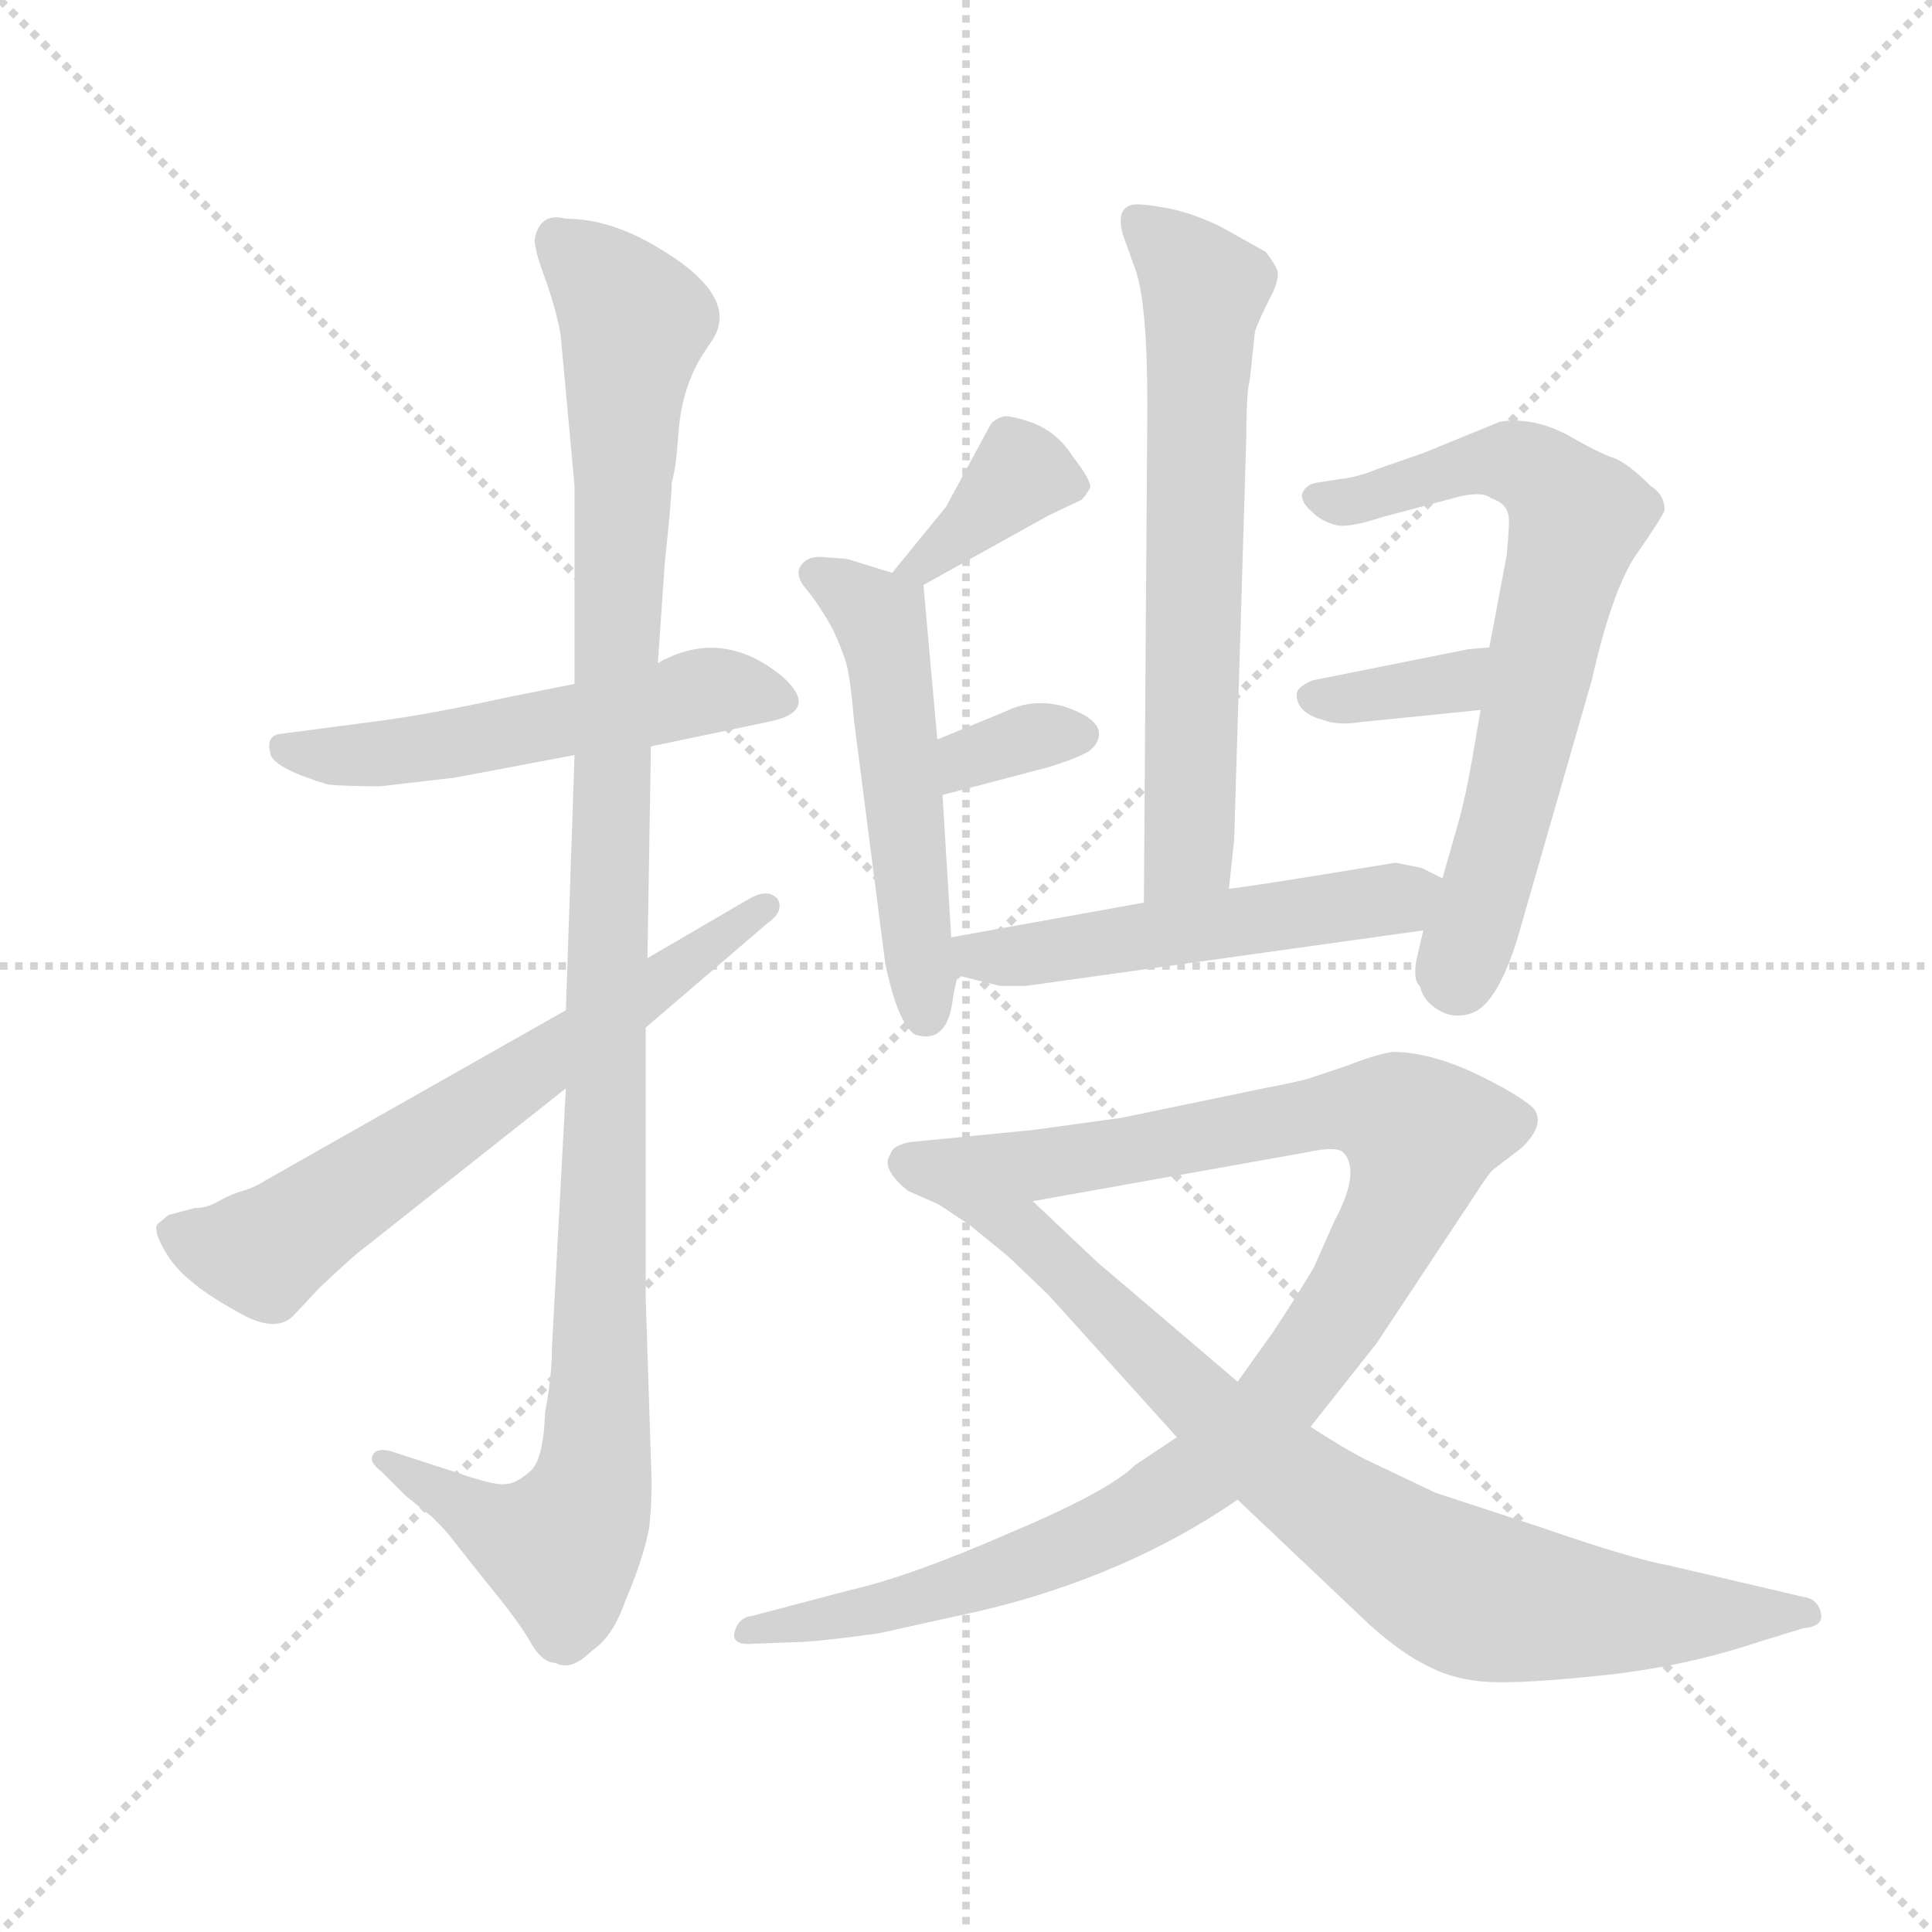 <svg version="1.1" viewBox="0 0 1024 1024" xmlns="http://www.w3.org/2000/svg">
  <g stroke="lightgray" stroke-dasharray="1,1" stroke-width="1" transform="scale(4, 4)">
    <line x1="0" y1="0" x2="256" y2="256"></line>
    <line x1="256" y1="0" x2="0" y2="256"></line>
    <line x1="128" y1="0" x2="128" y2="256"></line>
    <line x1="0" y1="128" x2="256" y2="128"></line>
  </g>
  <g transform="scale(0.92, -0.92) translate(60, -830)">
    <style type="text/css">
      
        @keyframes keyframes0 {
          from {
            stroke: blue;
            stroke-dashoffset: 542;
            stroke-width: 128;
          }
          64% {
            animation-timing-function: step-end;
            stroke: blue;
            stroke-dashoffset: 0;
            stroke-width: 128;
          }
          to {
            stroke: black;
            stroke-width: 1024;
          }
        }
        #make-me-a-hanzi-animation-0 {
          animation: keyframes0 0.691s both;
          animation-delay: 0s;
          animation-timing-function: linear;
        }
      
        @keyframes keyframes1 {
          from {
            stroke: blue;
            stroke-dashoffset: 1146;
            stroke-width: 128;
          }
          79% {
            animation-timing-function: step-end;
            stroke: blue;
            stroke-dashoffset: 0;
            stroke-width: 128;
          }
          to {
            stroke: black;
            stroke-width: 1024;
          }
        }
        #make-me-a-hanzi-animation-1 {
          animation: keyframes1 1.183s both;
          animation-delay: 0.691s;
          animation-timing-function: linear;
        }
      
        @keyframes keyframes2 {
          from {
            stroke: blue;
            stroke-dashoffset: 659;
            stroke-width: 128;
          }
          68% {
            animation-timing-function: step-end;
            stroke: blue;
            stroke-dashoffset: 0;
            stroke-width: 128;
          }
          to {
            stroke: black;
            stroke-width: 1024;
          }
        }
        #make-me-a-hanzi-animation-2 {
          animation: keyframes2 0.786s both;
          animation-delay: 1.874s;
          animation-timing-function: linear;
        }
      
        @keyframes keyframes3 {
          from {
            stroke: blue;
            stroke-dashoffset: 376;
            stroke-width: 128;
          }
          55% {
            animation-timing-function: step-end;
            stroke: blue;
            stroke-dashoffset: 0;
            stroke-width: 128;
          }
          to {
            stroke: black;
            stroke-width: 1024;
          }
        }
        #make-me-a-hanzi-animation-3 {
          animation: keyframes3 0.556s both;
          animation-delay: 2.66s;
          animation-timing-function: linear;
        }
      
        @keyframes keyframes4 {
          from {
            stroke: blue;
            stroke-dashoffset: 530;
            stroke-width: 128;
          }
          63% {
            animation-timing-function: step-end;
            stroke: blue;
            stroke-dashoffset: 0;
            stroke-width: 128;
          }
          to {
            stroke: black;
            stroke-width: 1024;
          }
        }
        #make-me-a-hanzi-animation-4 {
          animation: keyframes4 0.681s both;
          animation-delay: 3.216s;
          animation-timing-function: linear;
        }
      
        @keyframes keyframes5 {
          from {
            stroke: blue;
            stroke-dashoffset: 340;
            stroke-width: 128;
          }
          53% {
            animation-timing-function: step-end;
            stroke: blue;
            stroke-dashoffset: 0;
            stroke-width: 128;
          }
          to {
            stroke: black;
            stroke-width: 1024;
          }
        }
        #make-me-a-hanzi-animation-5 {
          animation: keyframes5 0.527s both;
          animation-delay: 3.897s;
          animation-timing-function: linear;
        }
      
        @keyframes keyframes6 {
          from {
            stroke: blue;
            stroke-dashoffset: 664;
            stroke-width: 128;
          }
          68% {
            animation-timing-function: step-end;
            stroke: blue;
            stroke-dashoffset: 0;
            stroke-width: 128;
          }
          to {
            stroke: black;
            stroke-width: 1024;
          }
        }
        #make-me-a-hanzi-animation-6 {
          animation: keyframes6 0.79s both;
          animation-delay: 4.424s;
          animation-timing-function: linear;
        }
      
        @keyframes keyframes7 {
          from {
            stroke: blue;
            stroke-dashoffset: 696;
            stroke-width: 128;
          }
          69% {
            animation-timing-function: step-end;
            stroke: blue;
            stroke-dashoffset: 0;
            stroke-width: 128;
          }
          to {
            stroke: black;
            stroke-width: 1024;
          }
        }
        #make-me-a-hanzi-animation-7 {
          animation: keyframes7 0.816s both;
          animation-delay: 5.214s;
          animation-timing-function: linear;
        }
      
        @keyframes keyframes8 {
          from {
            stroke: blue;
            stroke-dashoffset: 358;
            stroke-width: 128;
          }
          54% {
            animation-timing-function: step-end;
            stroke: blue;
            stroke-dashoffset: 0;
            stroke-width: 128;
          }
          to {
            stroke: black;
            stroke-width: 1024;
          }
        }
        #make-me-a-hanzi-animation-8 {
          animation: keyframes8 0.541s both;
          animation-delay: 6.031s;
          animation-timing-function: linear;
        }
      
        @keyframes keyframes9 {
          from {
            stroke: blue;
            stroke-dashoffset: 527;
            stroke-width: 128;
          }
          63% {
            animation-timing-function: step-end;
            stroke: blue;
            stroke-dashoffset: 0;
            stroke-width: 128;
          }
          to {
            stroke: black;
            stroke-width: 1024;
          }
        }
        #make-me-a-hanzi-animation-9 {
          animation: keyframes9 0.679s both;
          animation-delay: 6.572s;
          animation-timing-function: linear;
        }
      
        @keyframes keyframes10 {
          from {
            stroke: blue;
            stroke-dashoffset: 1074;
            stroke-width: 128;
          }
          78% {
            animation-timing-function: step-end;
            stroke: blue;
            stroke-dashoffset: 0;
            stroke-width: 128;
          }
          to {
            stroke: black;
            stroke-width: 1024;
          }
        }
        #make-me-a-hanzi-animation-10 {
          animation: keyframes10 1.124s both;
          animation-delay: 7.251s;
          animation-timing-function: linear;
        }
      
        @keyframes keyframes11 {
          from {
            stroke: blue;
            stroke-dashoffset: 817;
            stroke-width: 128;
          }
          73% {
            animation-timing-function: step-end;
            stroke: blue;
            stroke-dashoffset: 0;
            stroke-width: 128;
          }
          to {
            stroke: black;
            stroke-width: 1024;
          }
        }
        #make-me-a-hanzi-animation-11 {
          animation: keyframes11 0.915s both;
          animation-delay: 8.375s;
          animation-timing-function: linear;
        }
      
    </style>
    
      <path d="M 271 436 L 231 428 Q 190 419 161 415 L 100 407 Q 93 405 96 395 Q 99 387 129 378 Q 140 377 159 377 L 202 382 L 271 395 L 315 400 L 382 414 Q 413 420 391 440 Q 356 469 319 448 L 271 436 Z" fill="lightgray"></path>
    
      <path d="M 263 637 L 271 550 L 271 436 L 271 395 L 266 248 L 266 203 L 258 54 Q 258 37 254 16 Q 253 -12 245 -18 Q 237 -25 231 -25 Q 225 -26 202 -18 L 165 -6 Q 157 -4 155 -8 Q 152 -12 160 -18 L 174 -32 L 189 -44 Q 198 -53 200 -56 L 219 -80 Q 238 -103 245 -115 Q 252 -128 260 -128 Q 269 -133 281 -121 Q 293 -113 300 -93 Q 311 -67 314 -50 Q 316 -33 315 -11 L 312 82 L 312 238 L 313 278 L 315 400 L 319 448 L 323 506 Q 327 543 327 552 Q 329 559 330 570 L 331 582 Q 333 607 345 626 L 351 635 Q 366 660 318 688 Q 291 704 266 704 Q 251 708 248 692 Q 248 685 255 667 Q 261 649 263 637 Z" fill="lightgray"></path>
    
      <path d="M 266 248 L 93 150 Q 87 146 80 144 Q 73 142 66 138 Q 59 134 52 134 L 37 130 L 31 125 Q 28 122 34 111 Q 40 100 50 92 Q 59 84 79 73 Q 99 62 109 72 L 124 88 Q 144 107 151 112 L 266 203 L 312 238 L 382 298 Q 392 305 388 312 Q 383 318 373 313 L 313 278 L 266 248 Z" fill="lightgray"></path>
    
      <path d="M 472 493 L 544 533 L 563 542 Q 566 545 568 549 Q 569 553 558 567 Q 550 580 536 586 Q 522 591 518 590 Q 514 589 511 586 L 485 538 L 454 500 C 435 477 446 478 472 493 Z" fill="lightgray"></path>
    
      <path d="M 415 509 Q 406 510 402 505 Q 397 499 405 490 Q 413 480 420 467 Q 426 454 428 446 Q 430 438 432 415 L 450 275 Q 457 241 467 234 Q 486 228 489 255 Q 491 266 492 268 C 494 277 490 260 488 290 L 483 372 L 480 404 L 472 493 C 472 495 472 495 454 500 L 428 508 L 415 509 Z" fill="lightgray"></path>
    
      <path d="M 483 372 L 544 388 Q 560 393 567 397 Q 574 402 573 409 Q 571 417 553 423 Q 535 428 519 420 L 480 404 C 452 393 454 364 483 372 Z" fill="lightgray"></path>
    
      <path d="M 648 318 L 651 346 L 658 578 Q 658 604 660 611 L 663 639 Q 665 645 671 657 Q 677 668 676 674 Q 674 679 669 685 L 644 699 Q 628 707 613 710 Q 597 713 592 712 Q 581 709 589 689 L 594 675 Q 601 656 601 596 L 599 310 C 599 280 645 288 648 318 Z" fill="lightgray"></path>
    
      <path d="M 760 294 L 756 277 Q 754 265 758 262 Q 760 253 769 248 Q 777 243 787 246 Q 804 251 817 299 L 857 438 Q 869 491 883 511 Q 897 531 899 536 Q 899 545 891 550 Q 878 563 870 566 Q 861 569 842 580 Q 822 590 804 587 L 760 569 L 734 560 Q 722 555 712 554 L 699 552 Q 692 551 690 545 Q 690 540 696 535 Q 701 530 708 528 Q 715 525 736 532 L 781 544 Q 794 547 799 543 Q 808 540 809 533 Q 810 531 808 510 L 798 457 L 793 421 L 788 392 Q 784 369 779 352 L 771 324 L 760 294 Z" fill="lightgray"></path>
    
      <path d="M 798 457 L 786 456 L 696 438 Q 687 434 687 430 Q 687 419 703 415 Q 711 412 724 414 L 793 421 C 823 424 828 459 798 457 Z" fill="lightgray"></path>
    
      <path d="M 492 268 L 516 262 L 531 262 L 760 294 C 790 298 798 311 771 324 L 759 330 L 744 333 L 695 325 Q 651 318 648 318 L 599 310 L 488 290 C 458 285 463 275 492 268 Z" fill="lightgray"></path>
    
      <path d="M 668 203 L 586 186 L 535 179 L 464 172 Q 454 170 453 165 Q 447 157 463 144 L 481 136 L 535 138 L 692 166 Q 710 170 714 166 Q 724 155 709 127 L 697 100 Q 687 83 673 62 L 653 34 L 618 2 L 594 -14 Q 579 -29 522 -53 Q 465 -78 430 -86 L 373 -101 Q 365 -102 363 -111 Q 362 -118 374 -117 L 399 -116 Q 410 -116 446 -111 L 505 -98 Q 589 -78 653 -34 L 695 8 L 733 56 L 790 142 Q 797 153 800 156 L 817 169 Q 831 183 823 192 Q 814 200 789 212 Q 763 224 742 224 Q 731 222 716 216 L 695 209 Q 689 207 668 203 Z" fill="lightgray"></path>
    
      <path d="M 481 136 L 499 124 L 521 106 L 544 84 L 618 2 L 653 -34 L 729 -106 Q 748 -123 763 -130 Q 778 -138 798 -139 Q 818 -140 865 -135 Q 911 -130 953 -116 L 979 -108 Q 991 -107 989 -99 Q 987 -91 979 -90 L 902 -72 Q 880 -68 828 -50 L 767 -30 L 725 -10 Q 712 -3 695 8 L 653 34 L 572 103 L 535 138 C 513 159 456 153 481 136 Z" fill="lightgray"></path>
    
    
      <clipPath id="make-me-a-hanzi-clip-0">
        <path d="M 271 436 L 231 428 Q 190 419 161 415 L 100 407 Q 93 405 96 395 Q 99 387 129 378 Q 140 377 159 377 L 202 382 L 271 395 L 315 400 L 382 414 Q 413 420 391 440 Q 356 469 319 448 L 271 436 Z"></path>
      </clipPath>
      <path clip-path="url(#make-me-a-hanzi-clip-0)" d="M 105 399 L 151 394 L 353 433 L 386 427" fill="none" id="make-me-a-hanzi-animation-0" stroke-dasharray="414 828" stroke-linecap="round"></path>
    
      <clipPath id="make-me-a-hanzi-clip-1">
        <path d="M 263 637 L 271 550 L 271 436 L 271 395 L 266 248 L 266 203 L 258 54 Q 258 37 254 16 Q 253 -12 245 -18 Q 237 -25 231 -25 Q 225 -26 202 -18 L 165 -6 Q 157 -4 155 -8 Q 152 -12 160 -18 L 174 -32 L 189 -44 Q 198 -53 200 -56 L 219 -80 Q 238 -103 245 -115 Q 252 -128 260 -128 Q 269 -133 281 -121 Q 293 -113 300 -93 Q 311 -67 314 -50 Q 316 -33 315 -11 L 312 82 L 312 238 L 313 278 L 315 400 L 319 448 L 323 506 Q 327 543 327 552 Q 329 559 330 570 L 331 582 Q 333 607 345 626 L 351 635 Q 366 660 318 688 Q 291 704 266 704 Q 251 708 248 692 Q 248 685 255 667 Q 261 649 263 637 Z"></path>
      </clipPath>
      <path clip-path="url(#make-me-a-hanzi-clip-1)" d="M 261 692 L 306 645 L 299 589 L 282 -19 L 263 -61 L 223 -48 L 161 -11" fill="none" id="make-me-a-hanzi-animation-1" stroke-dasharray="1018 2036" stroke-linecap="round"></path>
    
      <clipPath id="make-me-a-hanzi-clip-2">
        <path d="M 266 248 L 93 150 Q 87 146 80 144 Q 73 142 66 138 Q 59 134 52 134 L 37 130 L 31 125 Q 28 122 34 111 Q 40 100 50 92 Q 59 84 79 73 Q 99 62 109 72 L 124 88 Q 144 107 151 112 L 266 203 L 312 238 L 382 298 Q 392 305 388 312 Q 383 318 373 313 L 313 278 L 266 248 Z"></path>
      </clipPath>
      <path clip-path="url(#make-me-a-hanzi-clip-2)" d="M 40 120 L 91 108 L 380 307" fill="none" id="make-me-a-hanzi-animation-2" stroke-dasharray="531 1062" stroke-linecap="round"></path>
    
      <clipPath id="make-me-a-hanzi-clip-3">
        <path d="M 472 493 L 544 533 L 563 542 Q 566 545 568 549 Q 569 553 558 567 Q 550 580 536 586 Q 522 591 518 590 Q 514 589 511 586 L 485 538 L 454 500 C 435 477 446 478 472 493 Z"></path>
      </clipPath>
      <path clip-path="url(#make-me-a-hanzi-clip-3)" d="M 559 550 L 528 557 L 484 514 L 460 503" fill="none" id="make-me-a-hanzi-animation-3" stroke-dasharray="248 496" stroke-linecap="round"></path>
    
      <clipPath id="make-me-a-hanzi-clip-4">
        <path d="M 415 509 Q 406 510 402 505 Q 397 499 405 490 Q 413 480 420 467 Q 426 454 428 446 Q 430 438 432 415 L 450 275 Q 457 241 467 234 Q 486 228 489 255 Q 491 266 492 268 C 494 277 490 260 488 290 L 483 372 L 480 404 L 472 493 C 472 495 472 495 454 500 L 428 508 L 415 509 Z"></path>
      </clipPath>
      <path clip-path="url(#make-me-a-hanzi-clip-4)" d="M 411 499 L 441 480 L 452 454 L 473 245" fill="none" id="make-me-a-hanzi-animation-4" stroke-dasharray="402 804" stroke-linecap="round"></path>
    
      <clipPath id="make-me-a-hanzi-clip-5">
        <path d="M 483 372 L 544 388 Q 560 393 567 397 Q 574 402 573 409 Q 571 417 553 423 Q 535 428 519 420 L 480 404 C 452 393 454 364 483 372 Z"></path>
      </clipPath>
      <path clip-path="url(#make-me-a-hanzi-clip-5)" d="M 490 378 L 498 393 L 537 406 L 563 407" fill="none" id="make-me-a-hanzi-animation-5" stroke-dasharray="212 424" stroke-linecap="round"></path>
    
      <clipPath id="make-me-a-hanzi-clip-6">
        <path d="M 648 318 L 651 346 L 658 578 Q 658 604 660 611 L 663 639 Q 665 645 671 657 Q 677 668 676 674 Q 674 679 669 685 L 644 699 Q 628 707 613 710 Q 597 713 592 712 Q 581 709 589 689 L 594 675 Q 601 656 601 596 L 599 310 C 599 280 645 288 648 318 Z"></path>
      </clipPath>
      <path clip-path="url(#make-me-a-hanzi-clip-6)" d="M 596 702 L 634 663 L 625 340 L 604 318" fill="none" id="make-me-a-hanzi-animation-6" stroke-dasharray="536 1072" stroke-linecap="round"></path>
    
      <clipPath id="make-me-a-hanzi-clip-7">
        <path d="M 760 294 L 756 277 Q 754 265 758 262 Q 760 253 769 248 Q 777 243 787 246 Q 804 251 817 299 L 857 438 Q 869 491 883 511 Q 897 531 899 536 Q 899 545 891 550 Q 878 563 870 566 Q 861 569 842 580 Q 822 590 804 587 L 760 569 L 734 560 Q 722 555 712 554 L 699 552 Q 692 551 690 545 Q 690 540 696 535 Q 701 530 708 528 Q 715 525 736 532 L 781 544 Q 794 547 799 543 Q 808 540 809 533 Q 810 531 808 510 L 798 457 L 793 421 L 788 392 Q 784 369 779 352 L 771 324 L 760 294 Z"></path>
      </clipPath>
      <path clip-path="url(#make-me-a-hanzi-clip-7)" d="M 699 543 L 724 541 L 805 565 L 836 549 L 849 531 L 807 355 L 778 267" fill="none" id="make-me-a-hanzi-animation-7" stroke-dasharray="568 1136" stroke-linecap="round"></path>
    
      <clipPath id="make-me-a-hanzi-clip-8">
        <path d="M 798 457 L 786 456 L 696 438 Q 687 434 687 430 Q 687 419 703 415 Q 711 412 724 414 L 793 421 C 823 424 828 459 798 457 Z"></path>
      </clipPath>
      <path clip-path="url(#make-me-a-hanzi-clip-8)" d="M 696 429 L 771 435 L 792 452" fill="none" id="make-me-a-hanzi-animation-8" stroke-dasharray="230 460" stroke-linecap="round"></path>
    
      <clipPath id="make-me-a-hanzi-clip-9">
        <path d="M 492 268 L 516 262 L 531 262 L 760 294 C 790 298 798 311 771 324 L 759 330 L 744 333 L 695 325 Q 651 318 648 318 L 599 310 L 488 290 C 458 285 463 275 492 268 Z"></path>
      </clipPath>
      <path clip-path="url(#make-me-a-hanzi-clip-9)" d="M 496 286 L 504 279 L 536 280 L 734 310 L 761 319" fill="none" id="make-me-a-hanzi-animation-9" stroke-dasharray="399 798" stroke-linecap="round"></path>
    
      <clipPath id="make-me-a-hanzi-clip-10">
        <path d="M 668 203 L 586 186 L 535 179 L 464 172 Q 454 170 453 165 Q 447 157 463 144 L 481 136 L 535 138 L 692 166 Q 710 170 714 166 Q 724 155 709 127 L 697 100 Q 687 83 673 62 L 653 34 L 618 2 L 594 -14 Q 579 -29 522 -53 Q 465 -78 430 -86 L 373 -101 Q 365 -102 363 -111 Q 362 -118 374 -117 L 399 -116 Q 410 -116 446 -111 L 505 -98 Q 589 -78 653 -34 L 695 8 L 733 56 L 790 142 Q 797 153 800 156 L 817 169 Q 831 183 823 192 Q 814 200 789 212 Q 763 224 742 224 Q 731 222 716 216 L 695 209 Q 689 207 668 203 Z"></path>
      </clipPath>
      <path clip-path="url(#make-me-a-hanzi-clip-10)" d="M 464 160 L 487 155 L 539 159 L 719 191 L 745 187 L 759 176 L 750 142 L 723 89 L 673 19 L 634 -18 L 536 -69 L 434 -101 L 371 -109" fill="none" id="make-me-a-hanzi-animation-10" stroke-dasharray="946 1892" stroke-linecap="round"></path>
    
      <clipPath id="make-me-a-hanzi-clip-11">
        <path d="M 481 136 L 499 124 L 521 106 L 544 84 L 618 2 L 653 -34 L 729 -106 Q 748 -123 763 -130 Q 778 -138 798 -139 Q 818 -140 865 -135 Q 911 -130 953 -116 L 979 -108 Q 991 -107 989 -99 Q 987 -91 979 -90 L 902 -72 Q 880 -68 828 -50 L 767 -30 L 725 -10 Q 712 -3 695 8 L 653 34 L 572 103 L 535 138 C 513 159 456 153 481 136 Z"></path>
      </clipPath>
      <path clip-path="url(#make-me-a-hanzi-clip-11)" d="M 497 130 L 529 122 L 639 14 L 774 -82 L 852 -99 L 980 -99" fill="none" id="make-me-a-hanzi-animation-11" stroke-dasharray="689 1378" stroke-linecap="round"></path>
    
  </g>
</svg>